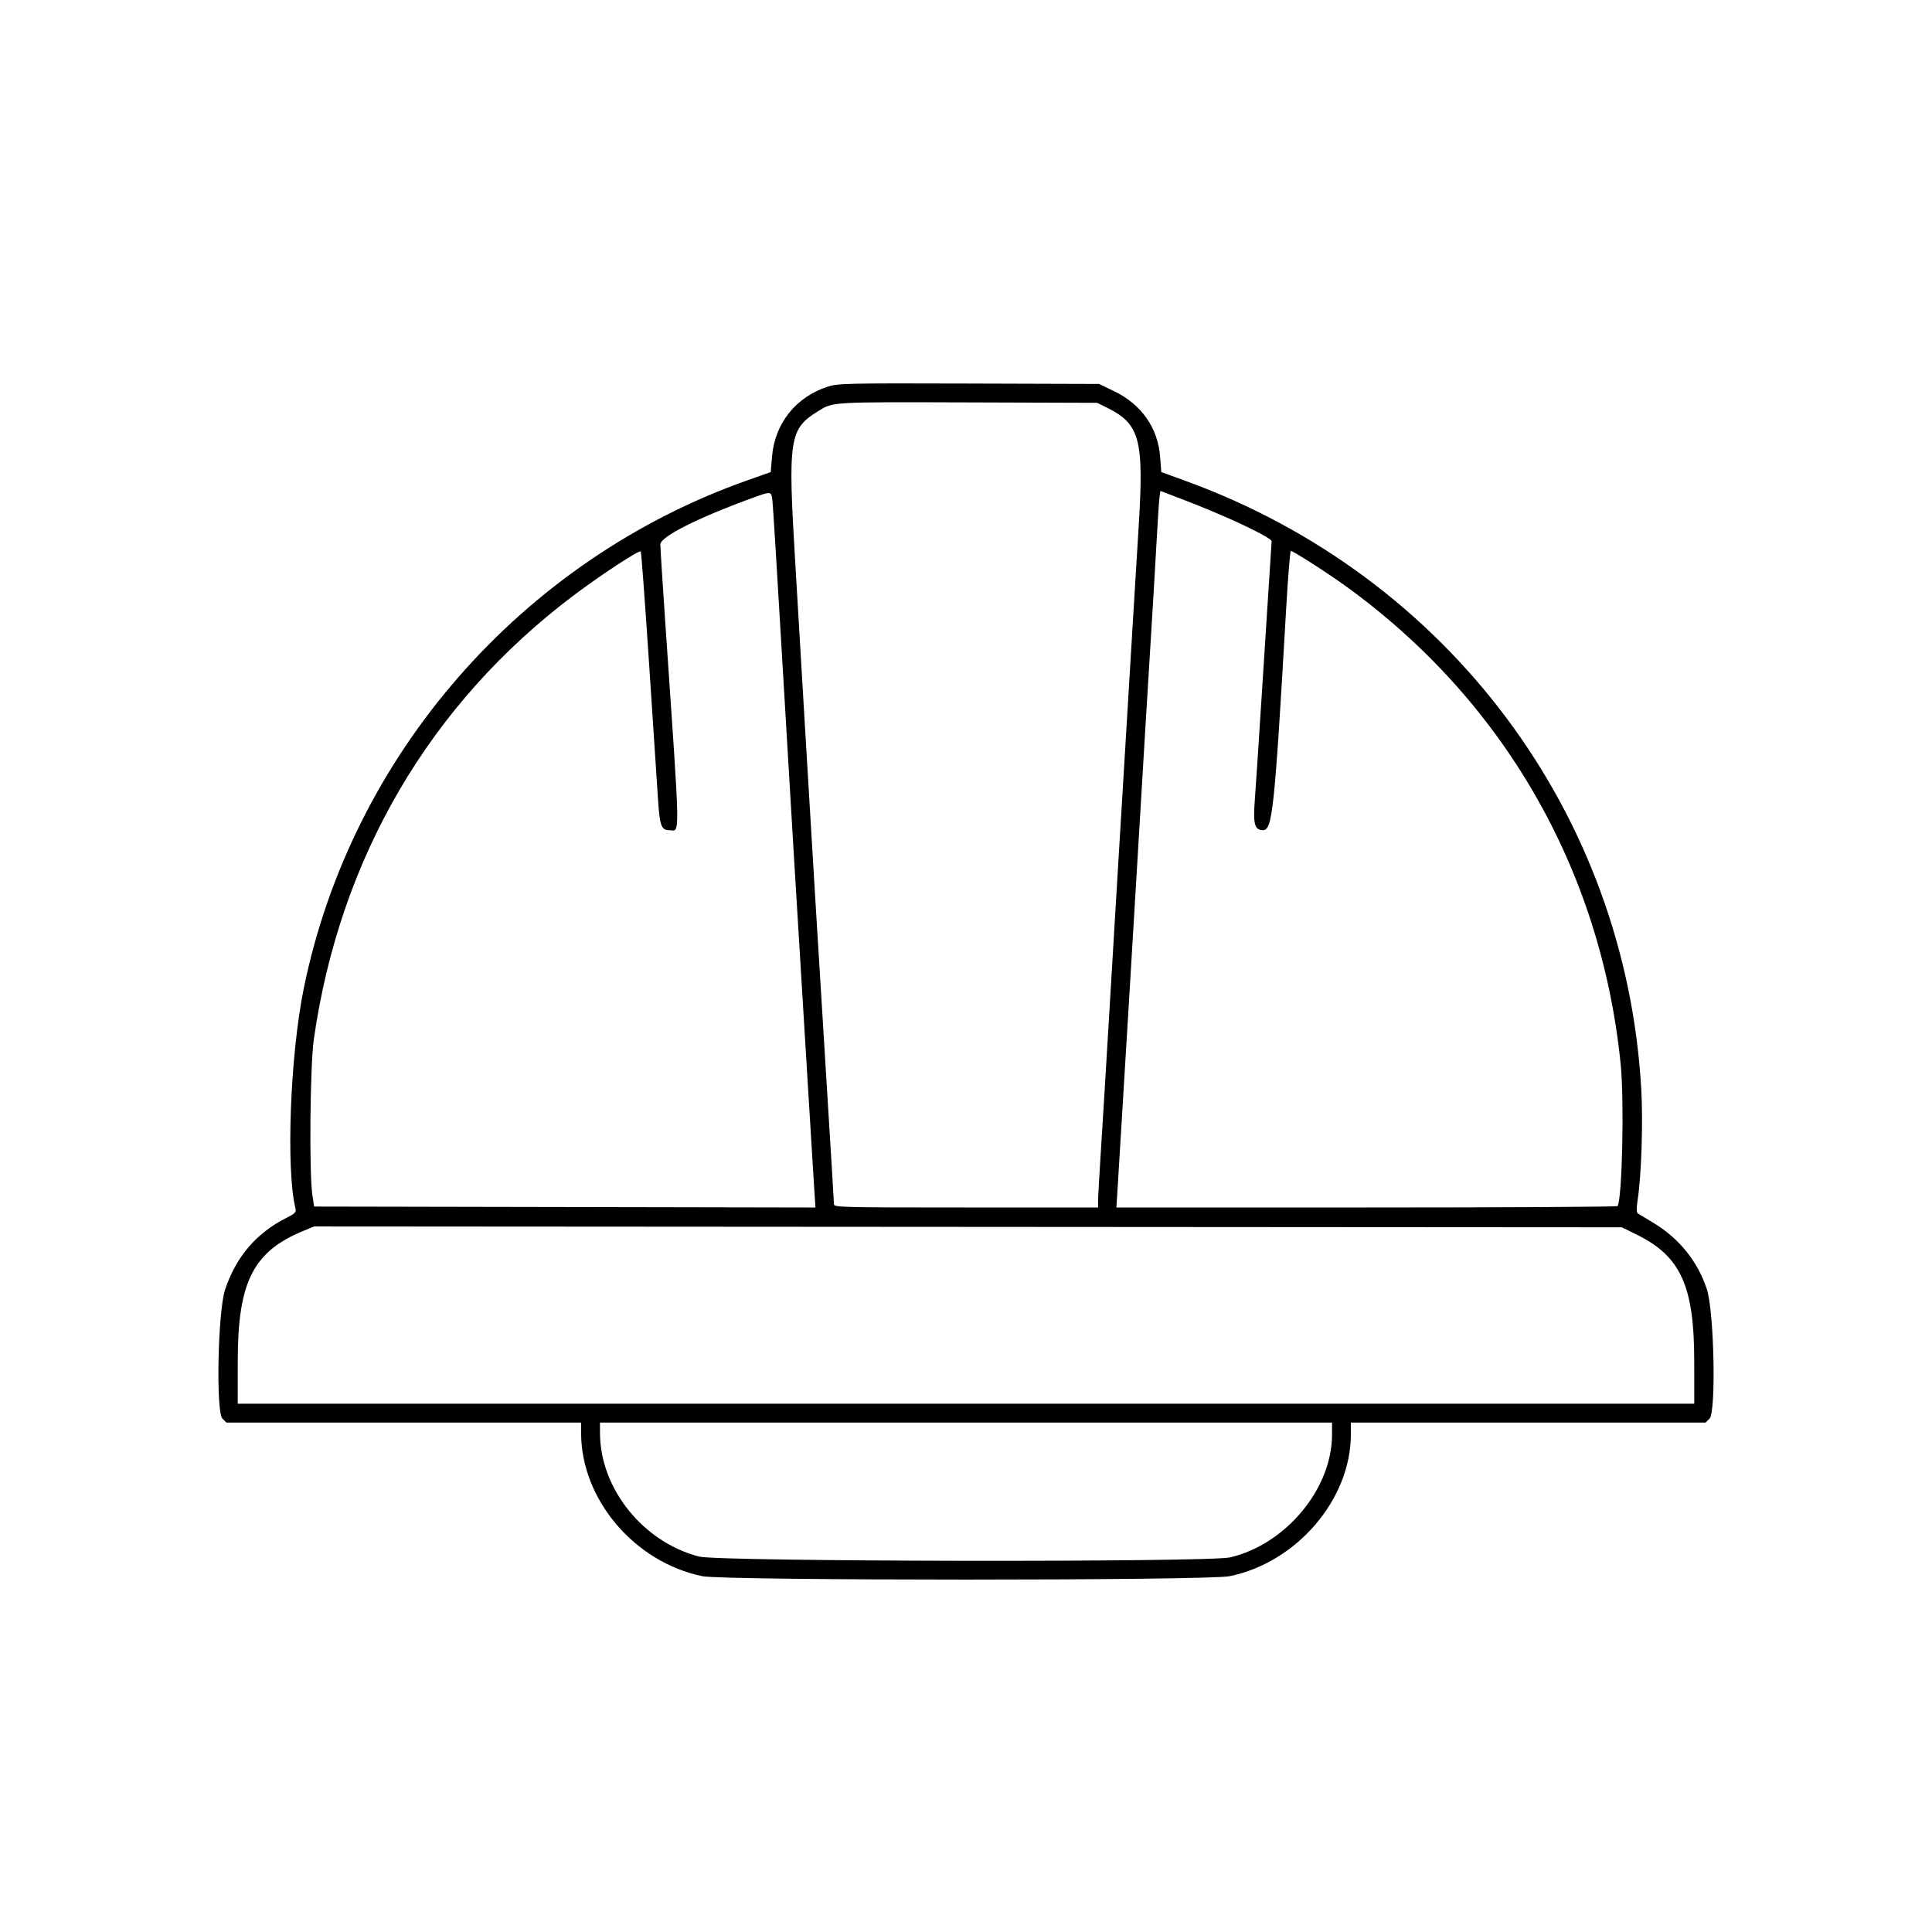 <svg id="svg" version="1.1" xmlns="http://www.w3.org/2000/svg" xmlns:xlink="http://www.w3.org/1999/xlink" width="400" height="400" viewBox="0, 0, 400,400"><g id="svgg"><path id="path0" d="M171.391 80.049 C 164.787 82.179,160.421 87.646,159.843 94.507 L 159.570 97.742 154.883 99.394 C 108.053 115.901,72.773 156.253,62.898 204.606 C 60.071 218.446,59.182 242.152,61.186 250.256 C 61.360 250.959,61.055 251.268,59.334 252.132 C 53.087 255.270,48.885 260.174,46.603 266.992 C 45.102 271.475,44.677 292.334,46.059 293.715 L 46.875 294.531 83.594 294.531 L 120.313 294.531 120.313 296.696 C 120.312 310.401,131.339 323.428,145.396 326.332 C 149.957 327.274,250.043 327.274,254.604 326.332 C 268.525 323.456,279.670 310.410,279.685 296.973 L 279.688 294.531 316.406 294.531 L 353.125 294.531 353.941 293.715 C 355.332 292.324,354.897 271.487,353.381 266.908 C 351.438 261.039,347.589 256.309,342.093 253.036 C 340.749 252.235,339.431 251.444,339.165 251.278 C 338.794 251.046,338.775 250.348,339.084 248.242 C 339.849 243.026,340.189 232.382,339.809 225.586 C 336.609 168.459,299.868 119.366,245.508 99.584 L 240.430 97.736 240.190 94.571 C 239.735 88.556,236.289 83.670,230.579 80.944 L 227.539 79.492 200.586 79.409 C 175.291 79.331,173.495 79.370,171.391 80.049 M229.091 84.355 C 235.997 87.753,236.855 90.895,235.764 108.789 C 235.410 114.590,234.868 123.467,234.559 128.516 C 234.250 133.564,233.550 145.166,233.004 154.297 C 232.457 163.428,231.755 175.029,231.444 180.078 C 231.133 185.127,230.343 198.311,229.688 209.375 C 229.033 220.439,228.237 233.498,227.920 238.395 C 227.603 243.291,227.344 247.905,227.344 248.649 L 227.344 250.000 200.000 250.000 C 174.219 250.000,172.656 249.961,172.657 249.316 C 172.657 248.940,172.132 240.195,171.490 229.883 C 169.650 200.302,167.667 167.678,166.599 149.414 C 166.059 140.176,165.179 125.323,164.644 116.408 C 163.105 90.747,163.396 88.827,169.394 85.120 C 172.526 83.185,171.904 83.221,200.391 83.313 L 227.148 83.398 229.091 84.355 M255.469 107.805 C 260.279 110.002,263.283 111.635,263.278 112.049 C 263.276 112.190,263.020 116.172,262.709 120.898 C 262.397 125.625,261.686 136.699,261.126 145.508 C 260.567 154.316,259.963 163.457,259.784 165.820 C 259.422 170.610,259.777 171.875,261.485 171.875 C 263.448 171.875,263.888 167.688,266.271 126.270 C 266.658 119.556,267.099 114.063,267.252 114.063 C 267.737 114.063,274.656 118.494,278.516 121.276 C 311.256 144.877,331.498 180.032,335.541 220.313 C 336.304 227.915,335.863 248.147,334.900 249.707 C 334.801 249.868,311.413 250.000,282.927 250.000 L 231.135 250.000 231.390 245.996 C 231.891 238.139,235.542 177.685,236.326 164.258 C 236.765 156.738,237.553 143.730,238.076 135.352 C 238.599 126.973,239.221 116.514,239.459 112.109 C 239.696 107.705,239.972 103.547,240.073 102.869 L 240.256 101.636 245.616 103.695 C 248.564 104.827,252.998 106.676,255.469 107.805 M159.920 103.613 C 160.031 104.526,160.841 117.578,161.718 132.617 C 162.596 147.656,163.751 167.080,164.284 175.781 C 164.817 184.482,165.945 203.027,166.791 216.992 C 167.636 230.957,168.442 244.097,168.581 246.193 L 168.834 250.003 116.938 249.904 L 65.042 249.805 64.678 247.461 C 63.991 243.042,64.191 220.699,64.967 215.234 C 70.301 177.656,89.013 145.666,118.750 123.286 C 124.486 118.970,132.323 113.834,132.660 114.171 C 132.776 114.287,133.557 124.813,134.396 137.562 C 135.235 150.311,136.068 162.970,136.248 165.694 C 136.595 170.941,136.937 171.875,138.515 171.875 C 140.867 171.875,140.938 175.712,137.716 128.578 C 137.167 120.555,136.719 113.419,136.719 112.720 C 136.719 111.146,144.191 107.345,155.273 103.281 C 159.741 101.643,159.679 101.638,159.920 103.613 M338.887 255.628 C 347.962 260.088,350.763 266.241,350.774 281.738 L 350.781 290.625 200.000 290.625 L 49.219 290.625 49.226 281.738 C 49.238 265.413,52.415 259.120,62.805 254.843 L 65.039 253.923 200.411 254.012 L 335.783 254.102 338.887 255.628 M275.781 297.027 C 275.781 308.218,266.227 319.729,254.688 322.439 C 250.239 323.484,148.904 323.334,144.769 322.277 C 133.196 319.317,124.260 308.226,124.226 296.777 L 124.219 294.531 200.000 294.531 L 275.781 294.531 275.781 297.027 " stroke="none" fill="#000000" fill-rule="evenodd"></path></g></svg>